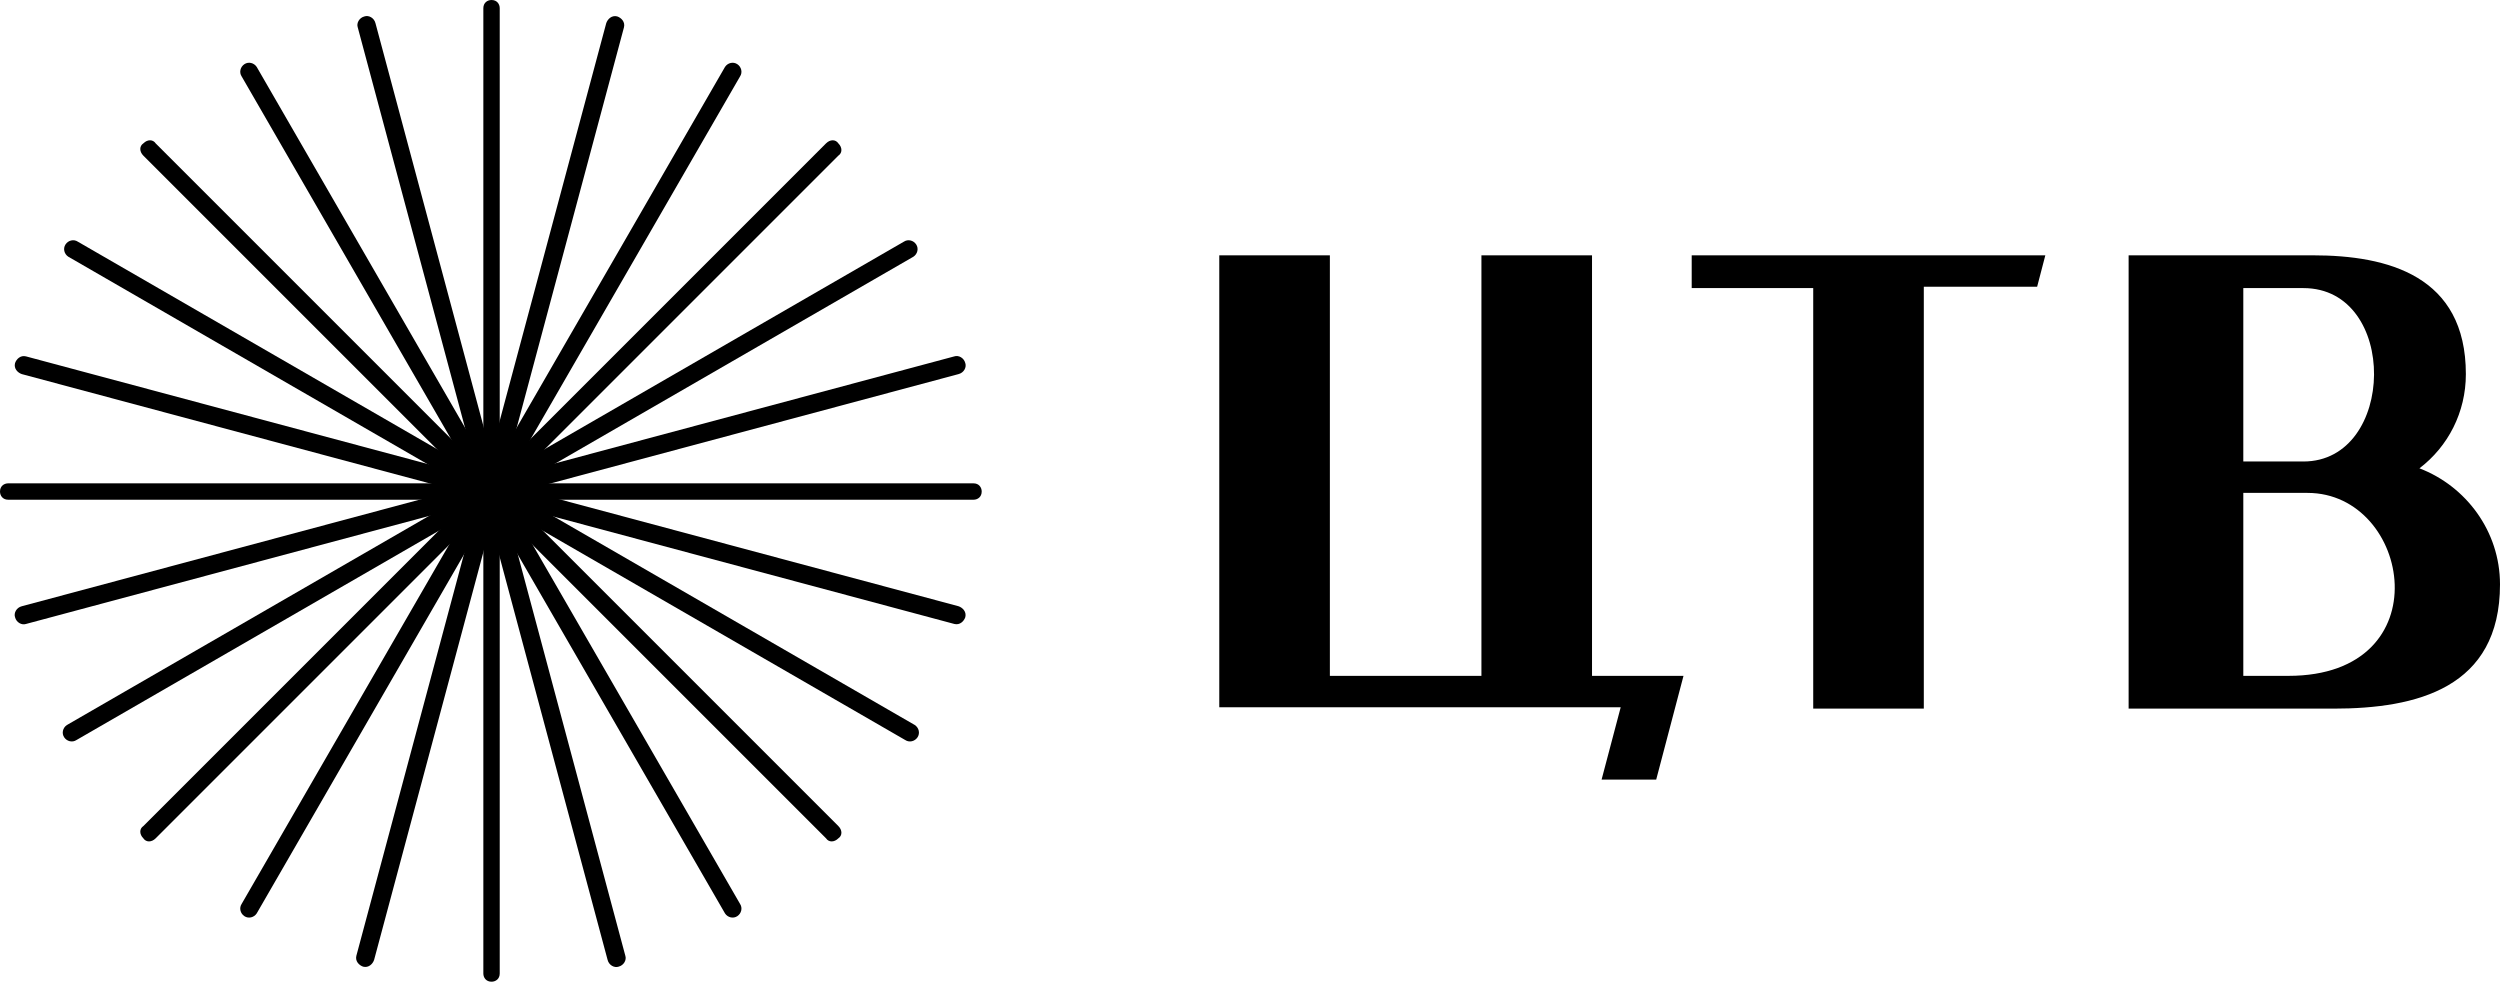 <?xml version="1.0" encoding="UTF-8"?>
<!-- Generator: Adobe Illustrator 22.1.0, SVG Export Plug-In . SVG Version: 6.00 Build 0)  -->
<svg id="svg56" width="183.1" height="71.9" version="1.1" viewBox="0 0 183.1 71.9" xml:space="preserve" xmlns="http://www.w3.org/2000/svg" xmlns:cc="http://creativecommons.org/ns#" xmlns:dc="http://purl.org/dc/elements/1.1/" xmlns:rdf="http://www.w3.org/1999/02/22-rdf-syntax-ns#">
<g id="Слой_1" transform="translate(-206.4,-385.1)">
	<g id="g29">
		<path id="path5" d="m243 456.4c0 0.4-0.3 0.6-0.6 0.6-0.4 0-0.6-0.3-0.6-0.6v-70.7c0-0.4 0.3-0.6 0.6-0.6 0.4 0 0.6 0.3 0.6 0.6z"/>
		<path id="path7" d="m233.8 455.4c-0.1 0.3-0.4 0.6-0.8 0.5-0.3-0.1-0.6-0.4-0.5-0.8l18.3-68.3c0.1-0.3 0.4-0.6 0.8-0.5 0.3 0.1 0.6 0.4 0.5 0.8z"/>
		<path id="path9" d="m225.2 452c-0.2 0.3-0.6 0.4-0.9 0.2s-0.4-0.6-0.2-0.9l35.4-61.3c0.2-0.3 0.6-0.4 0.9-0.2s0.4 0.6 0.2 0.9z"/>
		<path id="path11" d="m217.8 446.5c-0.3 0.3-0.7 0.3-0.9 0-0.3-0.3-0.3-0.7 0-0.9l50-50c0.3-0.3 0.7-0.3 0.9 0 0.3 0.3 0.3 0.7 0 0.9z"/>
		<path id="path13" d="m212 439.3c-0.3 0.2-0.7 0.1-0.9-0.2s-0.1-0.7 0.2-0.9l61.3-35.4c0.3-0.2 0.7-0.1 0.9 0.2s0.1 0.7-0.2 0.9z"/>
		<path id="path15" d="m208.3 430.8c-0.3 0.1-0.7-0.1-0.8-0.5-0.1-0.3 0.1-0.7 0.5-0.8l68.3-18.3c0.3-0.1 0.7 0.1 0.8 0.5 0.1 0.3-0.1 0.7-0.5 0.8z"/>
		<path id="path17" d="m207 421.7c-0.4 0-0.6-0.3-0.6-0.6 0-0.4 0.3-0.6 0.6-0.6h70.7c0.4 0 0.6 0.3 0.6 0.6 0 0.4-0.3 0.6-0.6 0.6z"/>
		<path id="path19" d="m208 412.5c-0.3-0.1-0.6-0.4-0.5-0.8 0.1-0.3 0.4-0.6 0.8-0.5l68.3 18.3c0.3 0.1 0.6 0.4 0.5 0.8-0.1 0.3-0.4 0.6-0.8 0.5z"/>
		<path id="path21" d="m211.4 403.9c-0.3-0.2-0.4-0.6-0.2-0.9s0.6-0.4 0.9-0.2l61.3 35.4c0.3 0.2 0.4 0.6 0.2 0.9s-0.6 0.4-0.9 0.2z"/>
		<path id="path23" d="m216.9 396.5c-0.3-0.3-0.3-0.7 0-0.9 0.3-0.3 0.7-0.3 0.9 0l50 50c0.3 0.3 0.3 0.7 0 0.9-0.3 0.3-0.7 0.3-0.9 0z"/>
		<path id="path25" d="m224.1 390.7c-0.2-0.3-0.1-0.7 0.2-0.9s0.7-0.1 0.9 0.2l35.4 61.3c0.2 0.3 0.1 0.7-0.2 0.9s-0.7 0.1-0.9-0.2z"/>
		<path id="path27" d="m232.6 387.1c-0.1-0.3 0.1-0.7 0.5-0.8 0.3-0.1 0.7 0.1 0.8 0.5l18.3 68.3c0.1 0.3-0.1 0.7-0.5 0.8-0.3 0.1-0.7-0.1-0.8-0.5z"/>
	</g>
	<g id="g33">
		<path id="path31" d="m295.7 403.8h8.1v30.8h11.1v-30.8h8.1v30.8h6.7l-2 7.6h-4l1.4-5.3h-29.4z" clip-rule="evenodd" fill-rule="evenodd"/>
	</g>
	<g id="g37">
		<path id="path35" d="m356.2 403.8-0.6 2.3h-8.3v30.9h-8.1v-30.8h-8.9v-2.4z" clip-rule="evenodd" fill-rule="evenodd"/>
	</g>
	<g id="g41">
		<path id="path39" d="m375.8 403.8c5.5 0 11.2 1.5 11.2 8.7 0 2.8-1.3 5.3-3.4 6.9 3.4 1.3 5.9 4.6 5.9 8.5 0 7.6-6.1 9.1-12.2 9.1h-15v-33.2zm-0.7 2.4h-4.4v12.7h4.4c6.8 0 7-12.7 0-12.7zm0.3 15h-4.7v13.4h3.3c11.3 0 9-13.4 1.4-13.4z" clip-rule="evenodd" fill-rule="evenodd"/>
	</g>
</g>
</svg>
